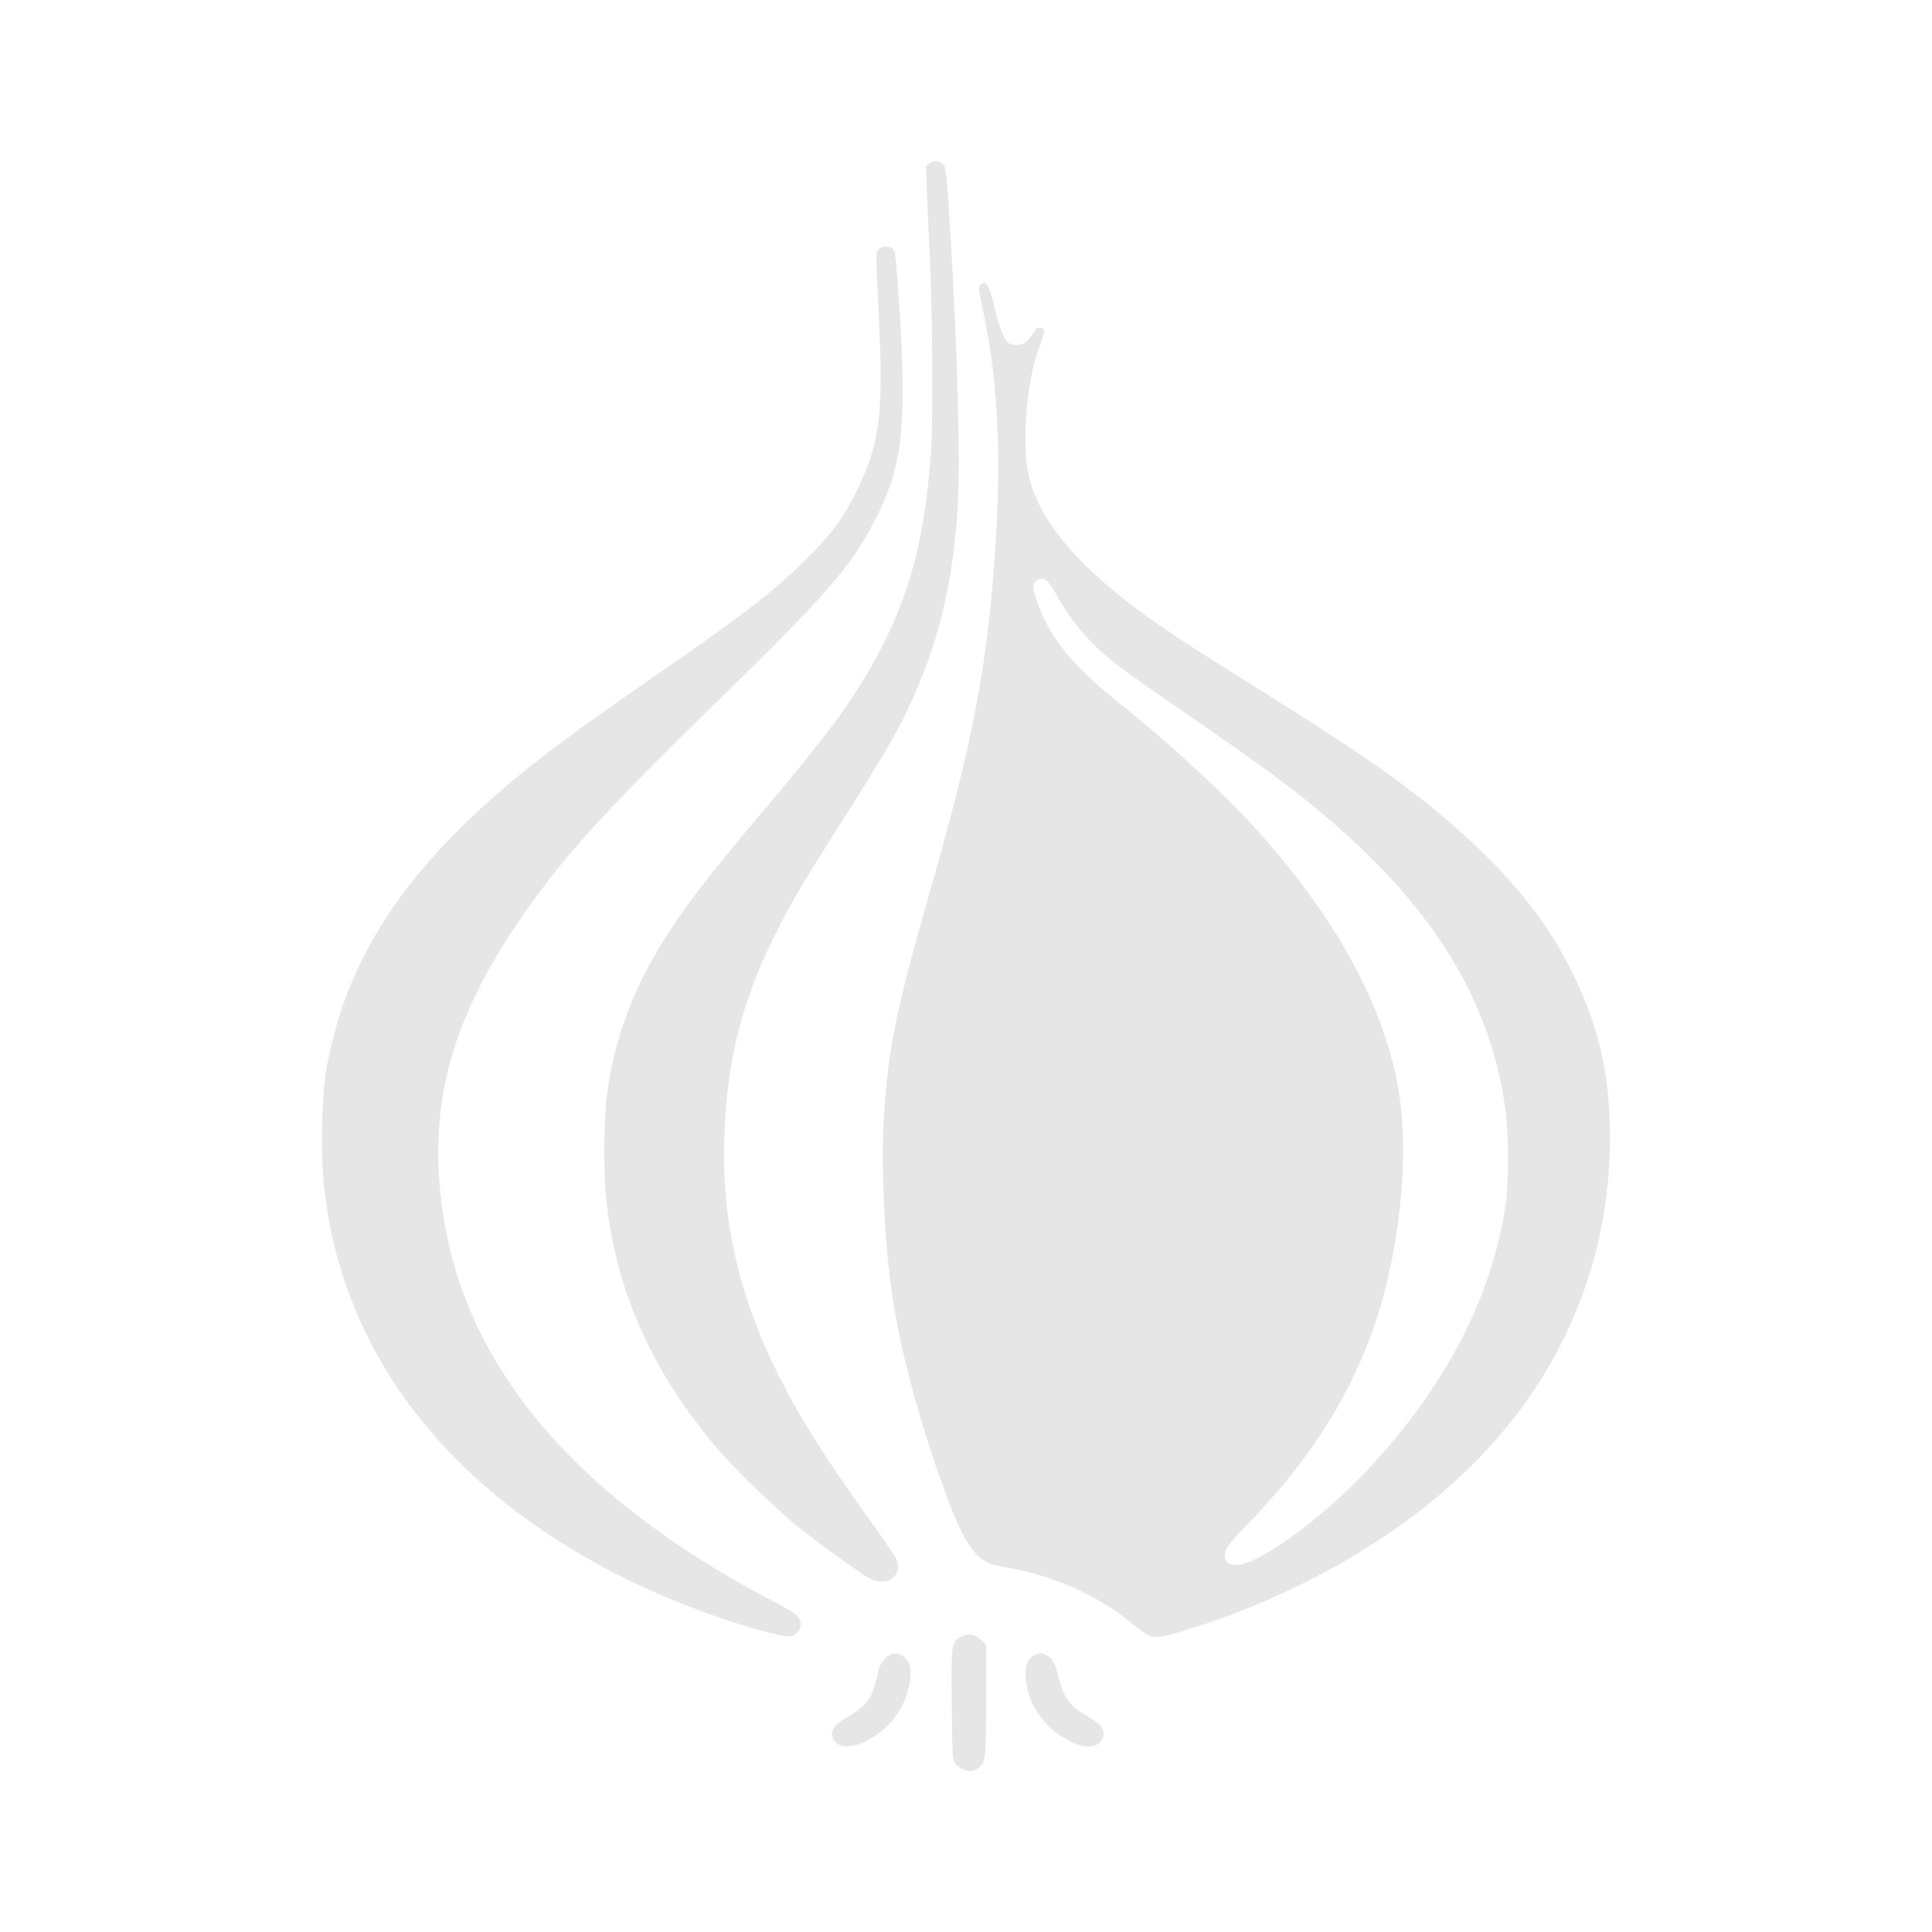 <?xml version="1.0" encoding="utf-8"?>
<!-- Generator: Adobe Illustrator 17.0.0, SVG Export Plug-In . SVG Version: 6.00 Build 0)  -->
<!DOCTYPE svg PUBLIC "-//W3C//DTD SVG 1.1//EN" "http://www.w3.org/Graphics/SVG/1.1/DTD/svg11.dtd">
<svg version="1.1"
	 id="perl-onion" xmlns:dc="http://purl.org/dc/elements/1.1/" xmlns:cc="http://creativecommons.org/ns#" xmlns:rdf="http://www.w3.org/1999/02/22-rdf-syntax-ns#" xmlns:svg="http://www.w3.org/2000/svg" xmlns:sodipodi="http://sodipodi.sourceforge.net/DTD/sodipodi-0.dtd" xmlns:inkscape="http://www.inkscape.org/namespaces/inkscape" sodipodi:docname="perl-onion.svg" inkscape:version="0.48.2 r9819"
	 xmlns="http://www.w3.org/2000/svg" xmlns:xlink="http://www.w3.org/1999/xlink" x="0px" y="0px" width="192px" height="192px"
	 viewBox="0 0 192 192" enable-background="new 0 0 192 192" xml:space="preserve">
<sodipodi:namedview  inkscape:cy="140.00359" inkscape:cx="128" inkscape:zoom="3.0234375" showgrid="false" guidetolerance="10" gridtolerance="10" pagecolor="#000000" borderopacity="1" bordercolor="#666666" objecttolerance="10" id="namedview5" inkscape:current-layer="perl-onion" inkscape:window-maximized="1" inkscape:window-y="-8" inkscape:window-x="-8" inkscape:pageopacity="1" inkscape:window-height="1061" inkscape:window-width="1920" inkscape:pageshadow="2">
	</sodipodi:namedview>
<path id="path3" inkscape:connector-curvature="0" opacity="0.1" d="M95.817,175.896c-0.287-0.092-0.668-0.357-0.848-0.591
	c-0.315-0.409-0.329-0.621-0.383-5.947c-0.062-6.099-0.045-6.219,0.909-6.694c0.763-0.38,1.374-0.292,1.972,0.283l0.531,0.511v5.502
	c0,5.788-0.039,6.152-0.72,6.711C96.854,176.018,96.412,176.086,95.817,175.896L95.817,175.896z M83.086,173.183
	c-0.796-0.766-0.411-1.68,1.055-2.504c1.152-0.648,2.015-1.395,2.367-2.051c0.249-0.463,0.645-1.773,0.792-2.62
	c0.11-0.636,0.737-1.429,1.288-1.631c0.528-0.193,1.372,0.181,1.674,0.744c0.56,1.043,0.054,3.508-1.062,5.176
	C87.554,172.754,84.257,174.311,83.086,173.183L83.086,173.183z M106.598,173.171c-2.636-1.181-4.466-3.689-4.658-6.387
	c-0.096-1.349,0.16-1.977,0.956-2.343c0.469-0.215,0.557-0.215,1.006,0.009c0.683,0.34,0.959,0.808,1.296,2.201
	c0.513,2.119,1.075,2.889,2.842,3.891c1.308,0.742,1.781,1.336,1.604,2.013C109.368,173.617,108.144,173.864,106.598,173.171
	L106.598,173.171z M76.773,162.338c-5.462-1.362-12.231-4.051-17.453-6.935c-14.956-8.258-24.208-20.217-26.697-34.507
	c-0.528-3.029-0.69-5.542-0.599-9.286c0.093-3.847,0.293-5.36,1.14-8.65c2.549-9.896,8.749-18.302,20.104-27.258
	c2.409-1.9,6.312-4.717,11.564-8.347c8.633-5.966,11.671-8.284,14.754-11.256c3.176-3.062,4.5-4.902,6.084-8.453
	c1.924-4.313,2.166-7.285,1.536-18.828c-0.1-1.824-0.137-3.485-0.083-3.692c0.193-0.739,1.445-0.866,1.742-0.176
	c0.218,0.505,0.7,7.439,0.803,11.54c0.188,7.485-0.384,10.658-2.752,15.27c-2.348,4.572-4.727,7.297-15.868,18.167
	c-11.137,10.867-15.16,15.318-19.332,21.387c-7.174,10.436-9.378,19.219-7.559,30.116c2.142,12.831,10.547,24.006,25.043,33.297
	c2.247,1.44,5.527,3.327,7.925,4.559c0.964,0.495,1.91,1.072,2.103,1.283c0.67,0.731,0.307,1.824-0.682,2.053
	C78.367,162.664,77.568,162.536,76.773,162.338z M114.148,162.535c-0.259-0.113-0.926-0.59-1.483-1.059
	c-3.304-2.788-7.78-4.839-12.286-5.629c-2.422-0.425-2.951-0.725-4.032-2.29c-0.824-1.193-1.296-2.239-2.542-5.638
	c-2.396-6.537-4.28-13.529-5.095-18.903c-0.786-5.184-1.171-13.063-0.877-17.928c0.408-6.745,1.2-10.678,4.37-21.726
	c4.182-14.574,5.66-21.842,6.49-31.919c0.92-11.165,0.61-19.183-1.032-26.707c-0.37-1.695-0.429-2.195-0.282-2.366
	c0.556-0.644,0.949-0.042,1.477,2.261c0.467,2.038,0.983,3.273,1.474,3.526c0.183,0.095,0.591,0.151,0.906,0.126
	c0.556-0.045,1.048-0.497,1.684-1.547c0.206-0.341,0.853-0.177,0.853,0.216c0,0.15-0.182,0.737-0.405,1.304
	c-1.41,3.587-1.911,10.258-1.014,13.499c0.815,2.947,2.864,5.963,6.124,9.016c3.096,2.9,6.477,5.358,12.918,9.395
	c11.775,7.38,14.485,9.165,18.431,12.141c5.034,3.797,9.121,7.68,12.162,11.555c3.364,4.288,5.954,9.587,7.1,14.529
	c1.128,4.863,1.213,10.874,0.235,16.552c-1.716,9.956-6.703,18.911-14.528,26.09c-6.986,6.41-16.414,11.673-26.623,14.864
	C115.603,162.7,114.812,162.825,114.148,162.535L114.148,162.535z M124.509,155.074c3.159-1.438,8.233-5.514,11.979-9.623
	c7.32-8.029,11.663-16.462,13.104-25.448c0.362-2.258,0.365-7.276,0.006-9.838c-1.606-11.46-7.848-21.074-19.991-30.79
	c-2.527-2.022-5.949-4.491-11.554-8.337c-2.747-1.885-5.732-3.983-6.633-4.662c-2.945-2.219-4.728-4.254-6.555-7.48
	c-0.75-1.324-1.191-1.622-1.816-1.229c-0.476,0.3-0.47,0.708,0.032,2.148c1.217,3.489,3.399,6.234,7.696,9.684
	c5.69,4.568,11.228,9.692,14.622,13.53c7.479,8.455,11.974,16.717,13.498,24.807c1.319,7.004,0.139,17.561-2.833,25.333
	c-2.52,6.591-6.342,12.383-12.076,18.301c-1.935,1.997-2.266,2.45-2.266,3.106C121.721,155.633,122.842,155.833,124.509,155.074
	L124.509,155.074z M86.303,156.795c-0.892-0.49-4.946-3.428-6.956-5.041c-2.2-1.765-6.471-5.904-8.167-7.917
	c-6.484-7.692-10.011-15.685-10.949-24.811c-0.262-2.544-0.225-7.82,0.071-10.14c0.669-5.244,2.448-10.193,5.407-15.041
	c2.101-3.442,4.492-6.572,9.978-13.058c6.536-7.728,9.037-11.116,11.392-15.435c3.357-6.154,4.889-12.011,5.469-20.902
	c0.201-3.079,0.105-14.418-0.164-19.376c-0.081-1.487-0.196-4.028-0.256-5.646l-0.109-2.942l0.37-0.25
	c0.478-0.322,0.806-0.315,1.242,0.025c0.402,0.313,0.423,0.498,0.843,7.386c0.671,11.005,0.966,22.042,0.708,26.511
	c-0.453,7.861-1.933,13.933-4.94,20.272C89.046,72.954,87.428,75.719,84,81.1c-3.86,6.059-4.99,7.938-6.396,10.639
	c-3.757,7.218-5.349,13.248-5.618,21.279c-0.288,8.595,1.56,16.33,5.891,24.656c1.94,3.731,4.548,7.804,8.638,13.491
	c1.275,1.774,2.414,3.444,2.531,3.713c0.344,0.792,0.268,1.367-0.244,1.861C88.201,157.318,87.29,157.338,86.303,156.795
	L86.303,156.795z"/>
</svg>
